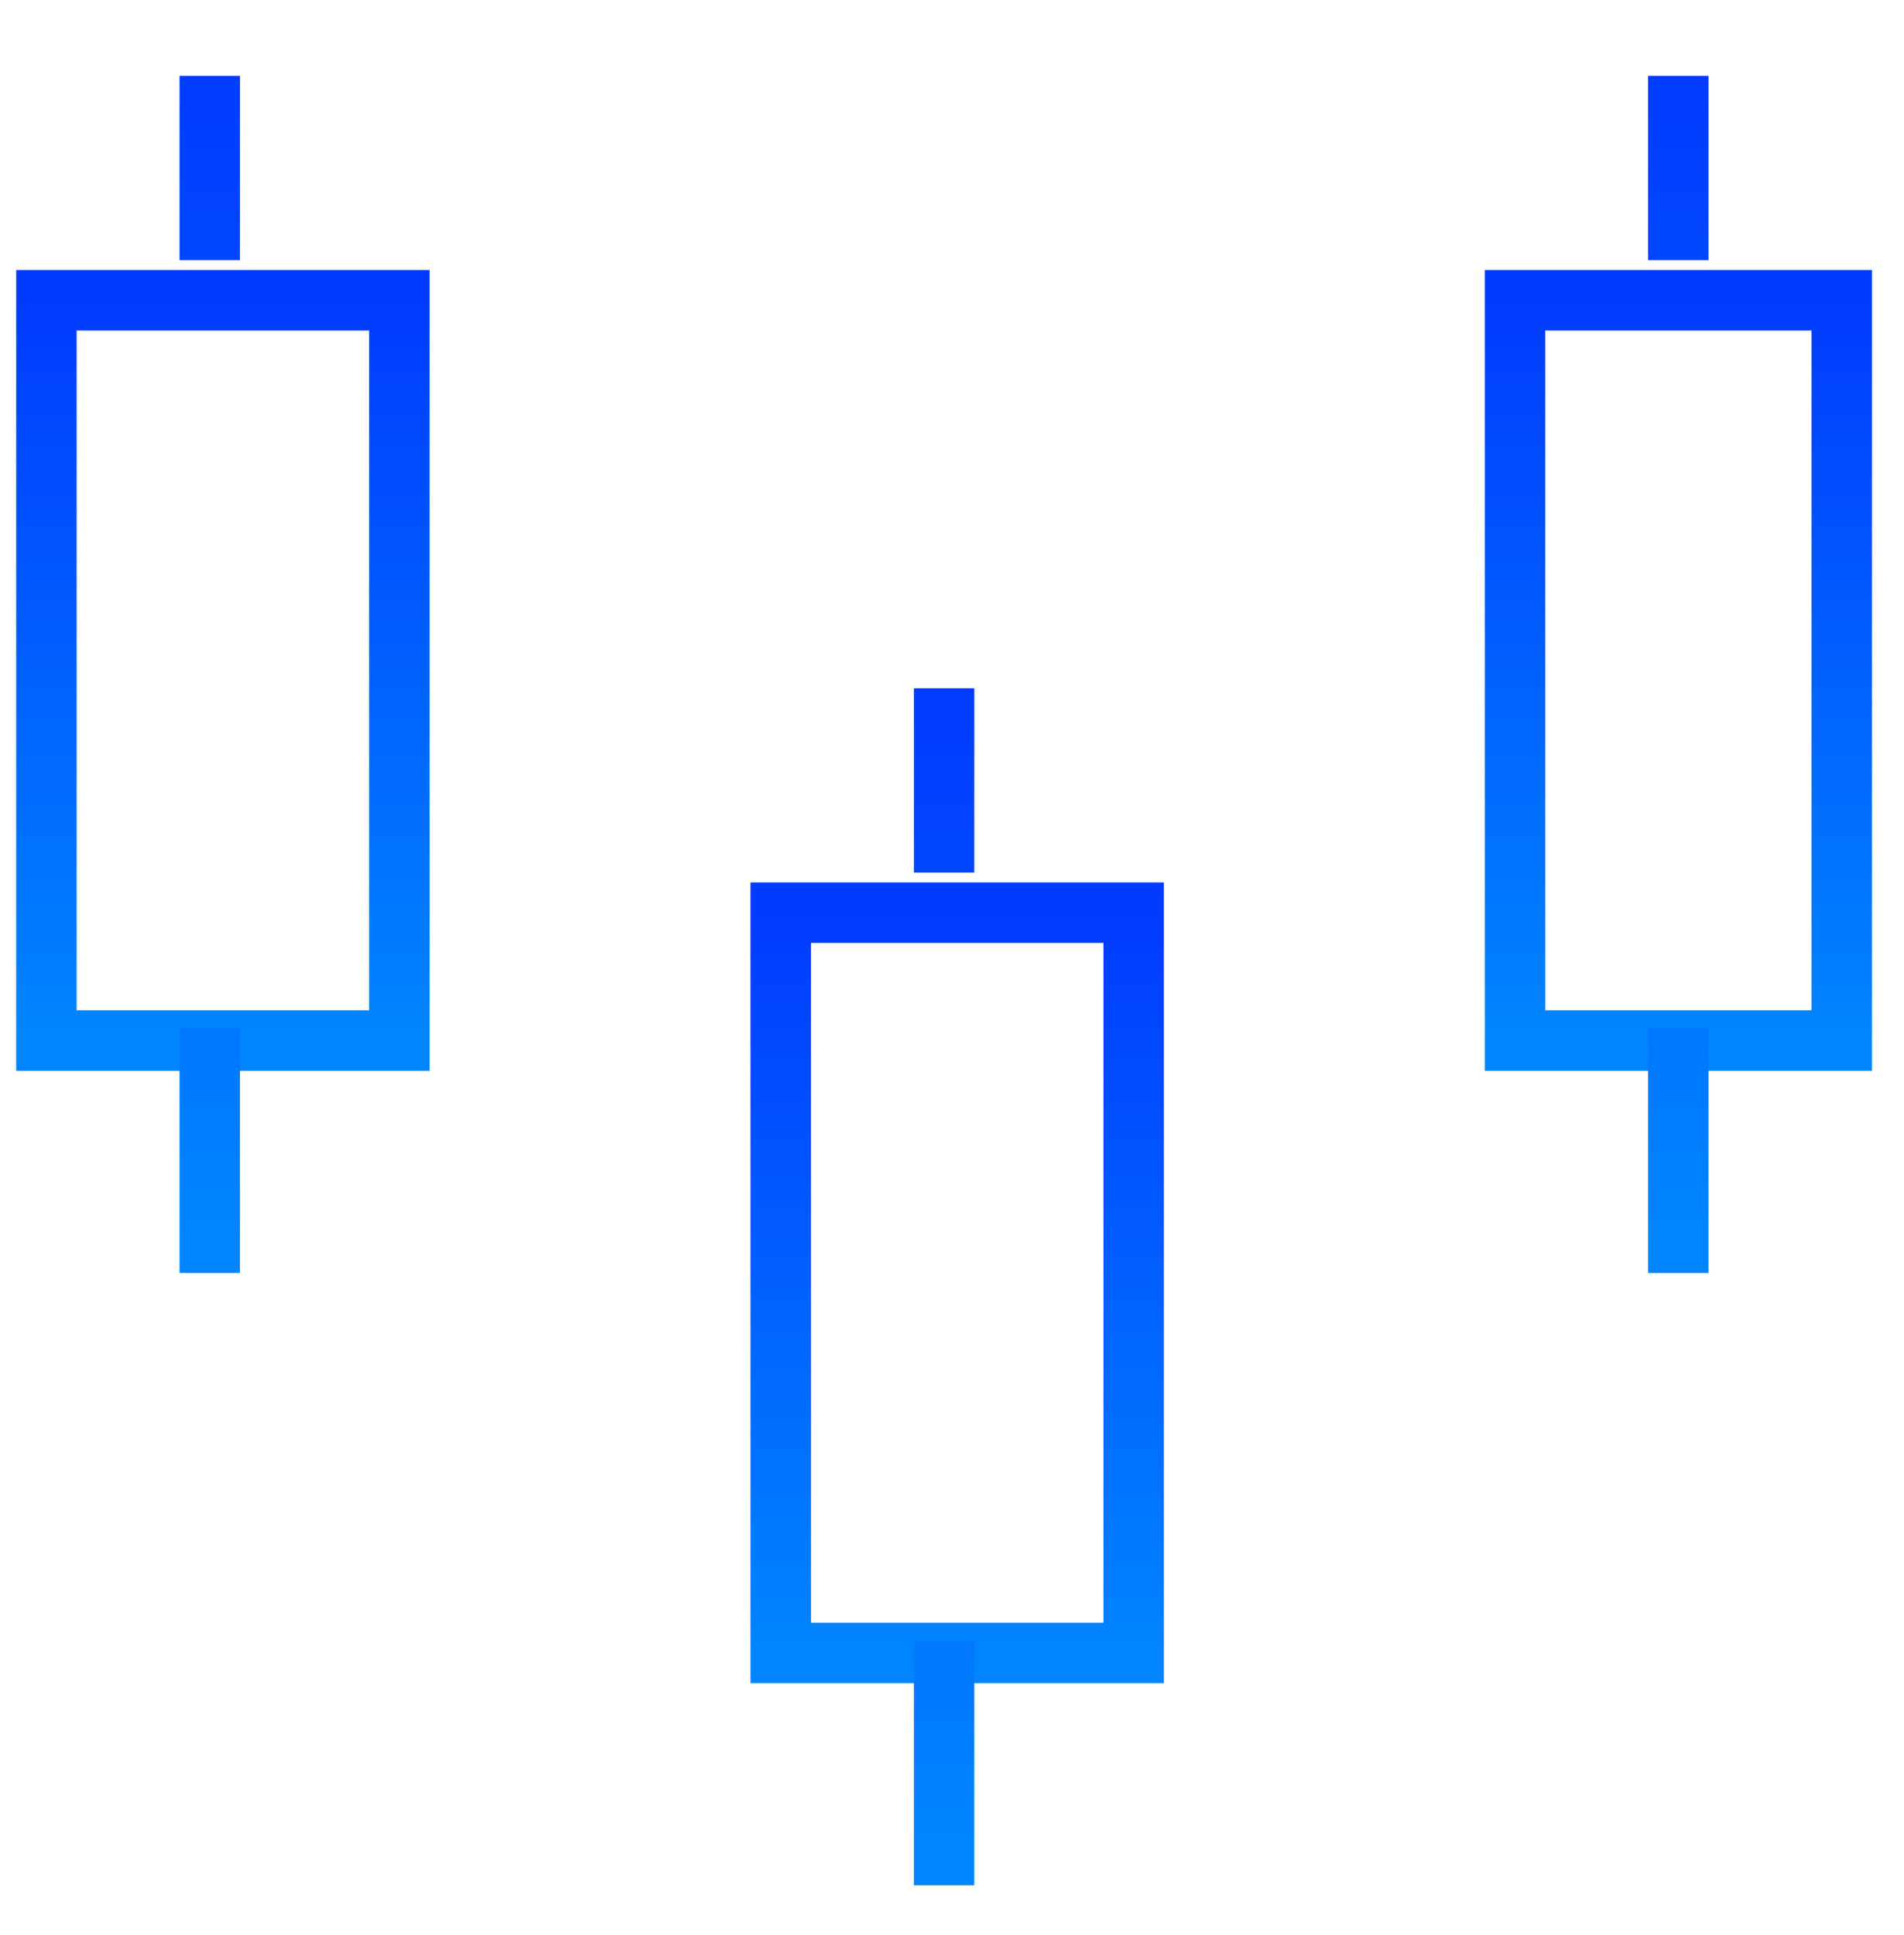 <svg width="63" height="64" viewBox="0 0 63 64" fill="none" xmlns="http://www.w3.org/2000/svg">
<path fill-rule="evenodd" clip-rule="evenodd" d="M1.536 9.932H13.214V34.421H1.536V9.932Z" stroke="url(#paint0_linear_262_1419)" stroke-width="2"/>
<path d="M6.941 41.106V35.011M6.941 8.605V2.51V8.605Z" stroke="url(#paint1_linear_262_1419)" stroke-width="2" stroke-linecap="square"/>
<path fill-rule="evenodd" clip-rule="evenodd" d="M25.833 30.19H37.511V54.679H25.833V30.19Z" stroke="url(#paint2_linear_262_1419)" stroke-width="2"/>
<path d="M31.238 61.364V55.269M31.238 28.863V22.767V28.863Z" stroke="url(#paint3_linear_262_1419)" stroke-width="2" stroke-linecap="square"/>
<path fill-rule="evenodd" clip-rule="evenodd" d="M50.129 9.932H60.939V34.421H50.129V9.932Z" stroke="url(#paint4_linear_262_1419)" stroke-width="2"/>
<path d="M55.533 41.106V35.011M55.533 8.605V2.51V8.605Z" stroke="url(#paint5_linear_262_1419)" stroke-width="2" stroke-linecap="square"/>
<defs>
<linearGradient id="paint0_linear_262_1419" x1="7.375" y1="9.932" x2="7.375" y2="34.421" gradientUnits="userSpaceOnUse">
<stop stop-color="#013BFF"/>
<stop offset="1" stop-color="#0185FF"/>
</linearGradient>
<linearGradient id="paint1_linear_262_1419" x1="7.441" y1="2.51" x2="7.441" y2="41.106" gradientUnits="userSpaceOnUse">
<stop stop-color="#013BFF"/>
<stop offset="1" stop-color="#0185FF"/>
</linearGradient>
<linearGradient id="paint2_linear_262_1419" x1="31.672" y1="30.19" x2="31.672" y2="54.679" gradientUnits="userSpaceOnUse">
<stop stop-color="#013BFF"/>
<stop offset="1" stop-color="#0185FF"/>
</linearGradient>
<linearGradient id="paint3_linear_262_1419" x1="31.738" y1="22.767" x2="31.738" y2="61.364" gradientUnits="userSpaceOnUse">
<stop stop-color="#013BFF"/>
<stop offset="1" stop-color="#0185FF"/>
</linearGradient>
<linearGradient id="paint4_linear_262_1419" x1="55.534" y1="9.932" x2="55.534" y2="34.421" gradientUnits="userSpaceOnUse">
<stop stop-color="#013BFF"/>
<stop offset="1" stop-color="#0185FF"/>
</linearGradient>
<linearGradient id="paint5_linear_262_1419" x1="56.033" y1="2.51" x2="56.033" y2="41.106" gradientUnits="userSpaceOnUse">
<stop stop-color="#013BFF"/>
<stop offset="1" stop-color="#0185FF"/>
</linearGradient>
</defs>
</svg>
